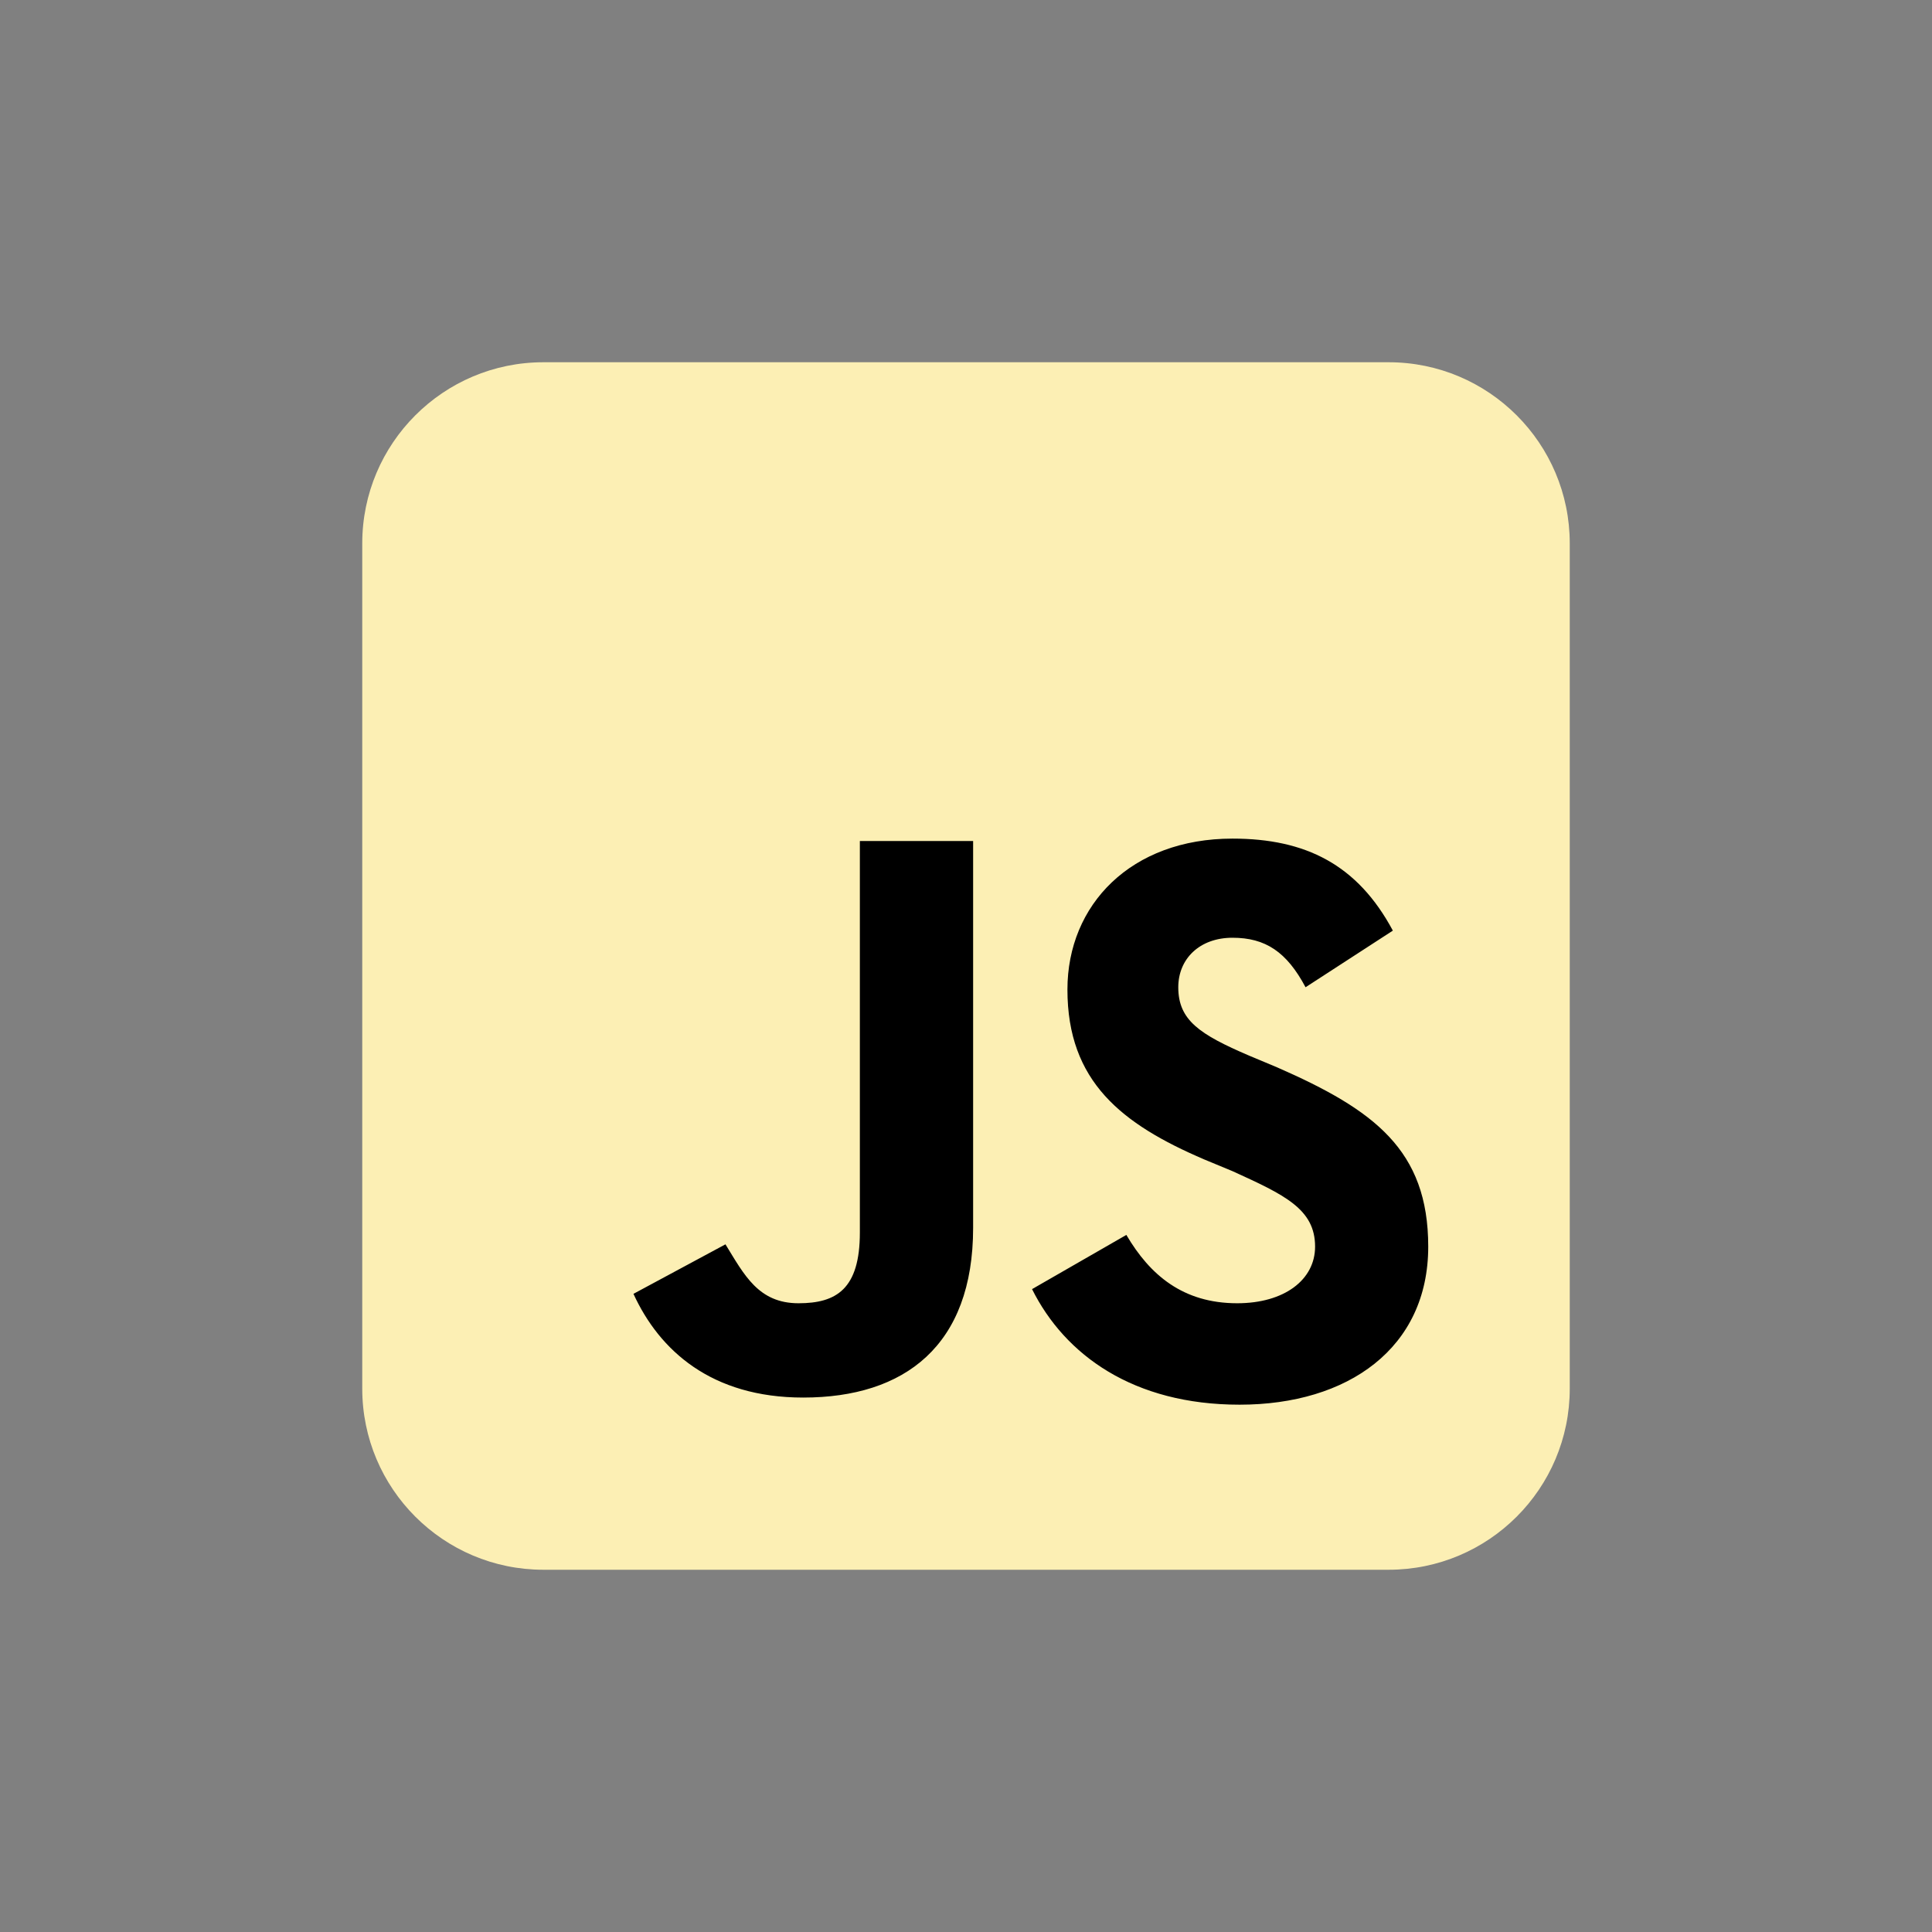 <svg width="16" height="16" viewBox="0 0 16 16" fill="none" xmlns="http://www.w3.org/2000/svg">
<rect x="0" y="0" width="16" height="16" fill="#808080" stroke="none"/>
<g clip-path="url(#clip0_10_226)">
<path d="M11.5 3H4.5C3.672 3 3 3.672 3 4.5V11.5C3 12.328 3.672 13 4.5 13H11.5C12.328 13 13 12.328 13 11.5V4.5C13 3.672 12.328 3 11.5 3Z" fill="#FCEFB4"/>
<path d="M9.328 10.227C9.523 10.559 9.797 10.793 10.246 10.793C10.637 10.793 10.891 10.598 10.891 10.324C10.891 10.012 10.637 9.895 10.207 9.699L9.973 9.602C9.289 9.309 8.84 8.957 8.84 8.195C8.84 7.492 9.367 6.945 10.207 6.945C10.812 6.945 11.242 7.16 11.535 7.707L10.812 8.176C10.656 7.883 10.48 7.766 10.207 7.766C9.934 7.766 9.758 7.941 9.758 8.176C9.758 8.449 9.934 8.566 10.344 8.742L10.578 8.84C11.379 9.191 11.828 9.523 11.828 10.324C11.828 11.164 11.164 11.633 10.266 11.633C9.387 11.633 8.82 11.223 8.547 10.676L9.328 10.227ZM6.008 10.305C6.164 10.559 6.281 10.793 6.613 10.793C6.926 10.793 7.121 10.676 7.121 10.207V6.965H8.059V10.168C8.059 11.145 7.492 11.574 6.652 11.574C5.891 11.574 5.461 11.184 5.246 10.715L6.008 10.305Z" fill="black"/>
</g>
<defs>
<clipPath id="clip0_10_226">
<rect width="10" height="10" fill="white" transform="translate(3 3)"/>
</clipPath>
</defs>
</svg>
